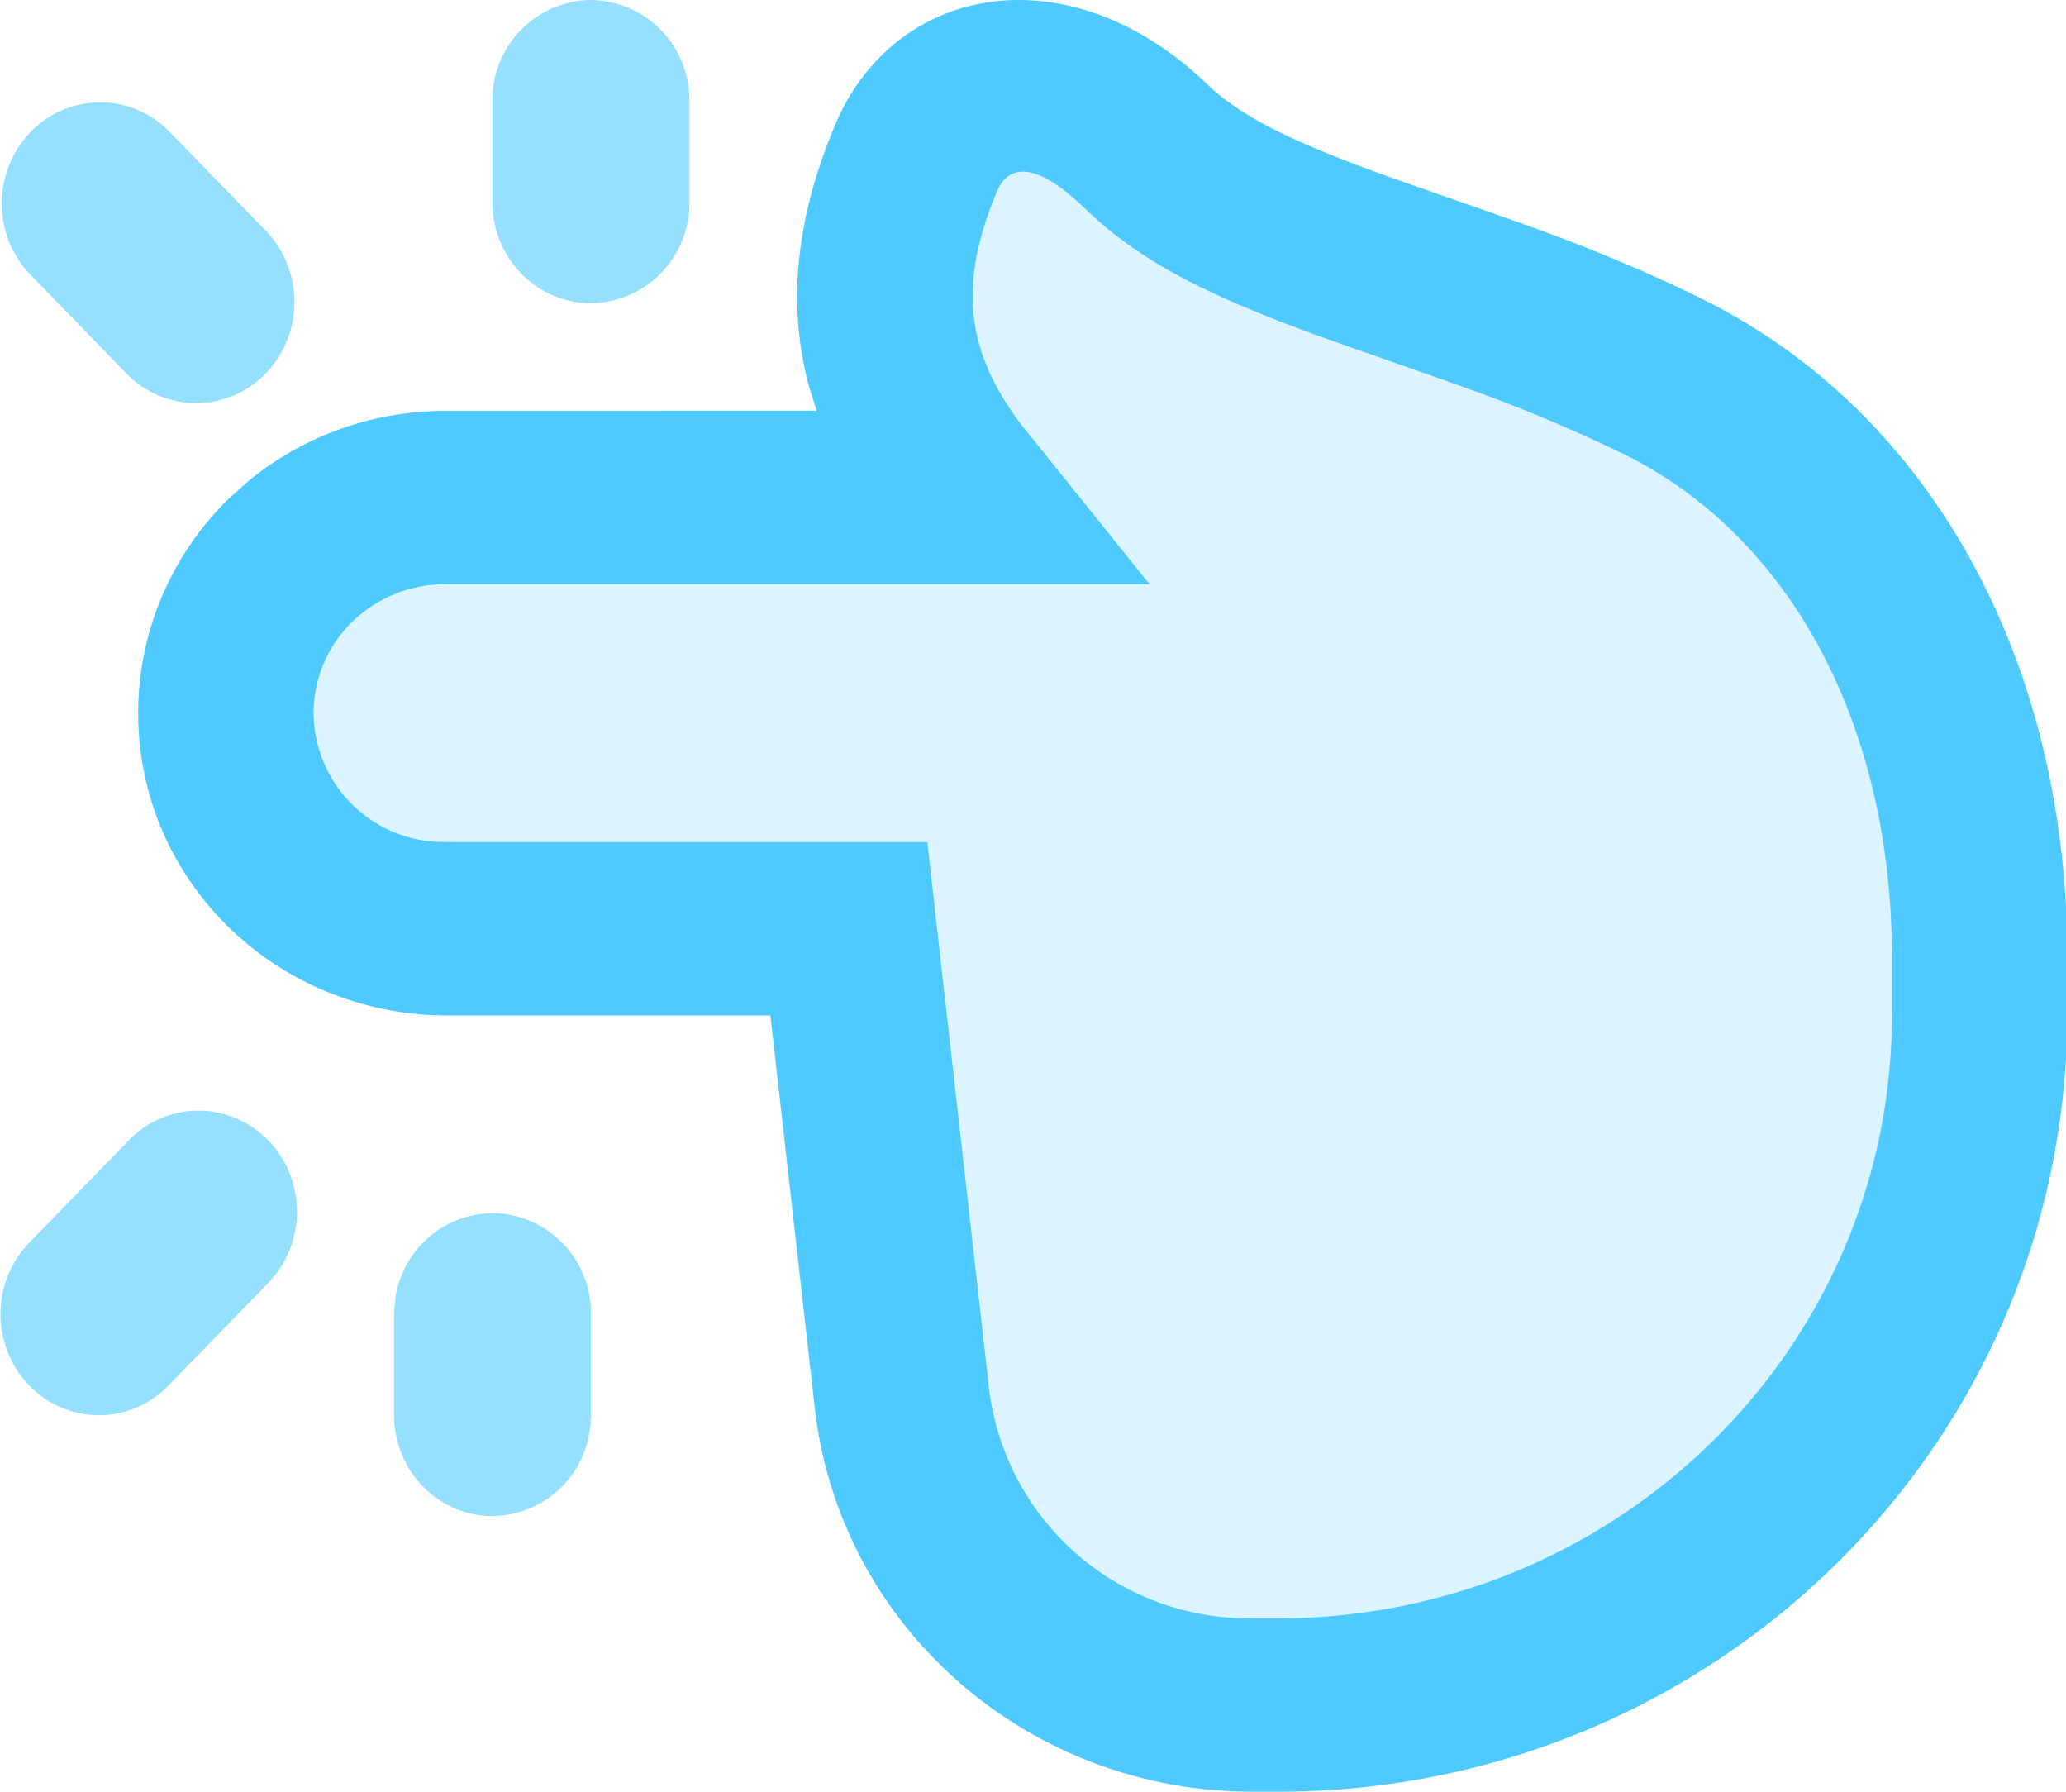 <?xml version="1.0" standalone="no"?><!DOCTYPE svg PUBLIC "-//W3C//DTD SVG 1.1//EN" "http://www.w3.org/Graphics/SVG/1.1/DTD/svg11.dtd"><svg t="1755087006061" class="icon" viewBox="0 0 1181 1024" version="1.1" xmlns="http://www.w3.org/2000/svg" p-id="4430" xmlns:xlink="http://www.w3.org/1999/xlink" width="230.664" height="200"><path d="M281.504 115.554c0 31.902 25.206 57.738 56.32 57.738A57.029 57.029 0 0 0 394.065 115.554V57.738A57.029 57.029 0 0 0 337.824 0a57.029 57.029 0 0 0-56.32 57.738v57.817z m-56.241 693.169c0 30.562 23.237 55.847 53.012 57.659a56.714 56.714 0 0 0 59.077-50.885l0.473-6.774v-57.738a57.108 57.108 0 0 0-53.012-57.58 56.714 56.714 0 0 0-59.077 50.806l-0.473 6.774v57.738zM16.761 156.357l56.241 57.817a55.217 55.217 0 0 0 78.927-0.788 58.841 58.841 0 0 0 0.63-80.896L96.317 74.673a55.217 55.217 0 0 0-78.848 0.788 58.841 58.841 0 0 0-0.709 80.896z m0 635.51a55.217 55.217 0 0 0 79.557 0l56.241-57.817a58.762 58.762 0 0 0 15.36-56.162 57.029 57.029 0 0 0-40.172-41.275 55.296 55.296 0 0 0-54.745 15.754l-56.241 57.817a58.841 58.841 0 0 0 0 81.684z" fill="#4FCAFF" opacity=".6" p-id="4431"></path><path d="M135.387 410.86c0 66.402 51.751 121.383 118.311 125.716l8.271 0.315h233.157l30.72 274.117a202.122 202.122 0 0 0 190.937 179.121l10.24 0.236h15.99c218.821 0 398.1-172.898 404.874-390.538l0.236-12.603v-33.871c0-147.614-63.803-279.237-182.351-338.865-118.469-59.628-238.671-75.855-299.008-134.695-60.258-58.841-115.633-34.895-133.12 7.404-21.583 52.46-25.6 102.479 0.63 153.915a220.554 220.554 0 0 0 20.953 33.004l8.665 10.791H261.969c-33.556 0-65.772 13.312-89.482 36.943-23.788 23.631-37.1 55.611-37.1 89.009z" fill="#4FCAFF" opacity=".2" p-id="4432"></path><path d="M244.719 580.057l9.689 0.315h185.974l25.364 224.177c13.076 115.633 106.181 205.824 223.468 218.112l14.178 1.103 11.422 0.236h15.754c243.633 0 443.313-190.306 450.954-430.789L1181.757 580.135v-33.241c0-166.597-75.934-309.957-208.108-375.729l-6.853-3.387-3.938-1.89a986.978 986.978 0 0 0-87.355-36.155c-17.802-6.459-74.201-26.073-78.375-27.569-57.502-20.48-87.749-35.446-106.969-53.957-77.982-75.225-178.649-58.683-213.071 23.867-21.819 52.224-27.49 101.455-14.494 149.268l4.254 13.391-212.441 0.079c-41.275 0-81.132 14.336-112.561 40.251l-11.422 10.24C97.499 317.755 78.988 361.708 78.988 407.552c0 91.136 71.68 166.518 165.73 172.505z m-43.559-224.492a75.934 75.934 0 0 1 53.248-21.662H657.154l-64.591-80.345-7.877-9.767a166.046 166.046 0 0 1-16.069-24.812c-17.25-33.398-16.699-66.402 1.103-109.174 6.617-15.754 21.819-18.274 50.412 9.295 32.61 31.429 72.468 51.121 142.966 76.249 4.884 1.733 60.731 21.189 77.588 27.333a889.935 889.935 0 0 1 87.906 37.022C1024.219 307.2 1081.484 415.429 1081.484 546.895v32.453l-0.158 11.5c-5.908 186.132-161.162 334.06-350.681 334.06h-14.572l-8.901-0.158a149.268 149.268 0 0 1-141.785-131.151L535.062 525.312l-4.962-44.032h-274.117l-6.538-0.158a74.358 74.358 0 0 1-70.183-73.492c0-19.535 7.877-38.282 21.898-52.066z" fill="#4FCAFF" p-id="4433"></path></svg>
